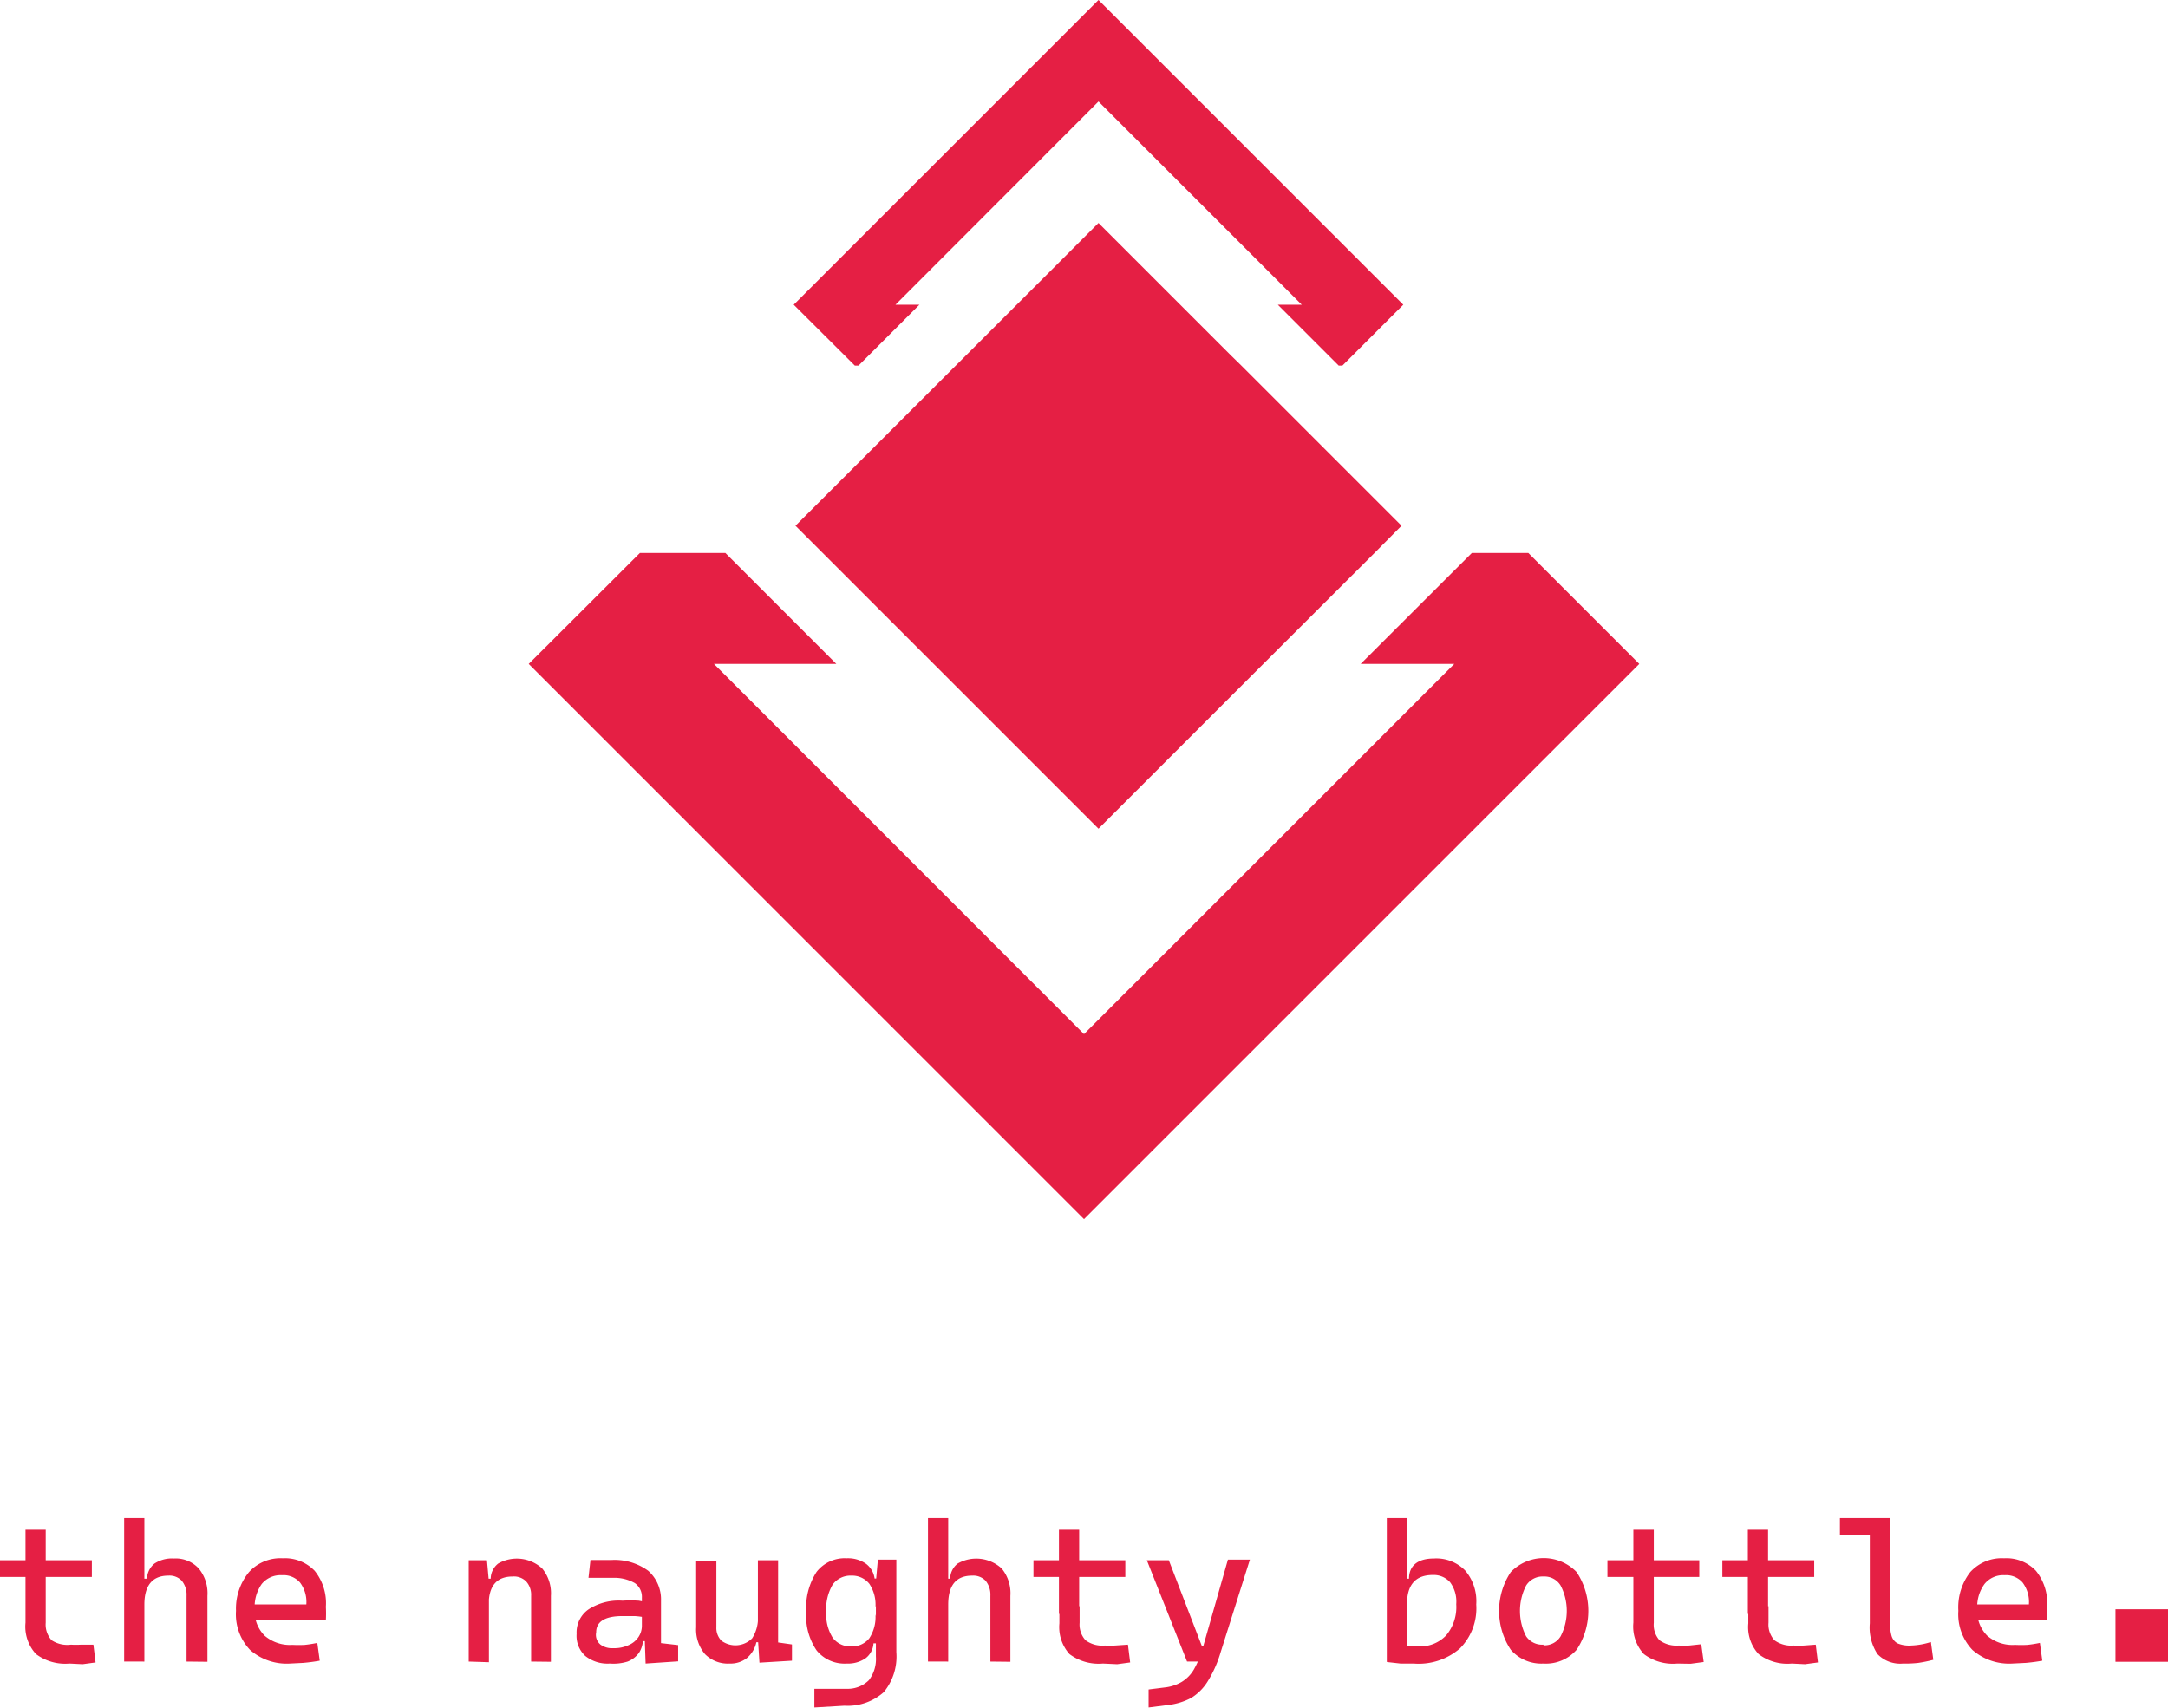 <svg id="Camada_1" data-name="Camada 1" xmlns="http://www.w3.org/2000/svg" viewBox="0 0 98.66 77.73"><defs><style>.cls-1{fill:#e51f44;}</style></defs><polygon class="cls-1" points="56.49 16.64 56.49 16.64 56.04 16.2 49.99 10.15 36.2 23.93 39.96 27.69 42.49 30.22 42.49 30.22 49.99 37.72 57.49 30.22 57.49 30.22 62.55 25.17 62.55 25.17 63.78 23.93 56.49 16.64"/><polygon class="cls-1" points="69.55 25.17 66.98 25.17 61.92 30.22 66.18 30.22 49.33 47.07 32.49 30.22 38.06 30.22 33.01 25.17 29.12 25.17 24.06 30.22 49.33 55.49 74.6 30.22 69.55 25.17"/><polygon class="cls-1" points="39.07 16.64 41.84 13.87 40.75 13.87 49.99 4.62 59.24 13.87 58.15 13.87 60.92 16.64 61.09 16.64 63.86 13.87 49.99 0 36.12 13.87 38.9 16.64 39.07 16.64"/><path class="cls-1" d="M.67,82.92v-.76H4.85v.76ZM1.83,84.6V80.77h.92V84.6Zm2,2.26a2.21,2.21,0,0,1-1.52-.43A1.84,1.84,0,0,1,1.83,85v-.78h.92V85a1.06,1.06,0,0,0,.27.8A1.3,1.3,0,0,0,3.9,86a3.7,3.7,0,0,0,.46,0L4.92,86l.1.81-.59.08Z" transform="translate(-0.67 -11.14)"/><path class="cls-1" d="M6.32,86.77V80.24h.92v6.53Zm2.84,0v-3a1,1,0,0,0-.22-.68.77.77,0,0,0-.61-.23c-.72,0-1.09.44-1.09,1.32L7,83h.36a.92.92,0,0,1,.34-.69,1.44,1.44,0,0,1,.88-.23,1.42,1.42,0,0,1,1.13.45,1.77,1.77,0,0,1,.4,1.25v3Z" transform="translate(-0.67 -11.14)"/><path class="cls-1" d="M13.87,86.86a2.52,2.52,0,0,1-1.82-.62,2.35,2.35,0,0,1-.64-1.78A2.61,2.61,0,0,1,12,82.7a1.93,1.93,0,0,1,1.54-.63,1.87,1.87,0,0,1,1.45.57,2.35,2.35,0,0,1,.51,1.64,5.6,5.6,0,0,1,0,.6H12.18v-.71h2.43a1.47,1.47,0,0,0-.29-1,1,1,0,0,0-.82-.33,1.11,1.11,0,0,0-.92.4,1.81,1.81,0,0,0-.32,1.13,1.58,1.58,0,0,0,.45,1.22,1.77,1.77,0,0,0,1.27.42,5.12,5.12,0,0,0,.56,0,5.62,5.62,0,0,0,.57-.09l.11.81c-.27.05-.52.08-.75.1Z" transform="translate(-0.67 -11.14)"/><path class="cls-1" d="M22,86.77V82.16h.83l.09,1v3.64Zm2.84,0v-3a.9.9,0,0,0-.22-.64A.78.78,0,0,0,24,82.9c-.73,0-1.09.43-1.09,1.28L22.65,83H23a.89.89,0,0,1,.34-.69,1.71,1.71,0,0,1,2,.22,1.77,1.77,0,0,1,.4,1.25v3Z" transform="translate(-0.67 -11.14)"/><path class="cls-1" d="M28.42,86.86a1.62,1.62,0,0,1-1.12-.35,1.24,1.24,0,0,1-.39-1,1.28,1.28,0,0,1,.55-1.12A2.52,2.52,0,0,1,29,84a5.5,5.5,0,0,1,.74,0,3.61,3.61,0,0,1,.57.15l-.19.63a3.72,3.72,0,0,0-.57-.08H29c-.8,0-1.2.25-1.2.74A.57.57,0,0,0,28,86a.89.89,0,0,0,.58.16,1.54,1.54,0,0,0,.72-.15,1,1,0,0,0,.44-.38.92.92,0,0,0,.14-.47v-.51l.27,1.19h-.37l.15-.14a1.17,1.17,0,0,1-.18.67,1.16,1.16,0,0,1-.52.4A2.17,2.17,0,0,1,28.42,86.86Zm1.63,0L30,85.45l-.12-.38v-1.2a.76.76,0,0,0-.32-.67,1.89,1.89,0,0,0-1-.24l-1.11,0,.09-.81h.93a2.59,2.59,0,0,1,1.7.49A1.74,1.74,0,0,1,30.75,84v1.93l.78.09v.74Z" transform="translate(-0.67 -11.14)"/><path class="cls-1" d="M33.88,86.86a1.46,1.46,0,0,1-1.13-.43,1.73,1.73,0,0,1-.4-1.22v-3h.92v3a.82.82,0,0,0,.23.61,1.07,1.07,0,0,0,1.4-.11,1.73,1.73,0,0,0,.26-1.07l.23,1.25h-.3a1.31,1.31,0,0,1-.43.72A1.2,1.2,0,0,1,33.88,86.86Zm1.28-1.39V82.16h.92v3Zm.07,1.35-.07-1.11V84.9h.92v1l.63.09v.74Z" transform="translate(-0.67 -11.14)"/><path class="cls-1" d="M39.2,86.86a1.63,1.63,0,0,1-1.37-.6,2.79,2.79,0,0,1-.47-1.75,3,3,0,0,1,.47-1.82,1.62,1.62,0,0,1,1.37-.62,1.43,1.43,0,0,1,.88.25,1,1,0,0,1,.39.67h.36l-.32,1.32a1.72,1.72,0,0,0-.28-1.08,1,1,0,0,0-.82-.37,1,1,0,0,0-.85.41,2.2,2.2,0,0,0-.29,1.24,2,2,0,0,0,.29,1.17,1,1,0,0,0,.85.4,1,1,0,0,0,.82-.37,1.77,1.77,0,0,0,.28-1.09l.32,1.32h-.41a.92.92,0,0,1-.36.68A1.41,1.41,0,0,1,39.2,86.86Zm-1.47,2,0-.85,1.48,0a1.37,1.37,0,0,0,1-.39,1.6,1.6,0,0,0,.32-1.08V83.13l.09-1h.84v4.21a2.55,2.55,0,0,1-.57,1.82,2.47,2.47,0,0,1-1.79.62Z" transform="translate(-0.67 -11.14)"/><path class="cls-1" d="M42.9,86.77V80.24h.92v6.53Zm2.84,0v-3a1,1,0,0,0-.22-.68.78.78,0,0,0-.61-.23c-.73,0-1.09.44-1.09,1.32L43.55,83h.36a.89.89,0,0,1,.34-.69,1.71,1.71,0,0,1,2,.22,1.77,1.77,0,0,1,.4,1.25v3Z" transform="translate(-0.67 -11.14)"/><path class="cls-1" d="M47.7,82.92v-.76h4.18v.76Zm1.16,1.68V80.77h.92V84.6Zm2,2.26a2.21,2.21,0,0,1-1.52-.43,1.84,1.84,0,0,1-.46-1.4v-.78h.92V85a1.06,1.06,0,0,0,.27.8,1.29,1.29,0,0,0,.88.24,3.7,3.7,0,0,0,.46,0L52,86l.1.81-.59.08Z" transform="translate(-0.67 -11.14)"/><path class="cls-1" d="M54.69,86.77l-1.83-4.61h1l1.51,3.92h.14v.69Zm-1.75,2.09,0-.82.72-.09a1.94,1.94,0,0,0,.78-.25,1.61,1.61,0,0,0,.56-.57,4.38,4.38,0,0,0,.41-1l1.14-4h1l-1.33,4.21a5.38,5.38,0,0,1-.59,1.33,2.3,2.3,0,0,1-.76.76,3,3,0,0,1-1.06.32Z" transform="translate(-0.67 -11.14)"/><path class="cls-1" d="M63.78,86.77V80.24h.92V86.7Zm1.23.09-.61,0-.62-.07.36-.84a1.6,1.6,0,0,0,.5.13l.56,0a1.65,1.65,0,0,0,1.28-.5,2,2,0,0,0,.46-1.42,1.48,1.48,0,0,0-.28-1,1,1,0,0,0-.78-.33c-.79,0-1.18.44-1.18,1.32L64.43,83h.36c0-.61.42-.92,1.13-.92a1.83,1.83,0,0,1,1.43.55,2.15,2.15,0,0,1,.5,1.54,2.59,2.59,0,0,1-.74,2A2.87,2.87,0,0,1,65,86.86Z" transform="translate(-0.67 -11.14)"/><path class="cls-1" d="M70.91,86.86a1.84,1.84,0,0,1-1.49-.63,3.2,3.2,0,0,1,0-3.53,2.08,2.08,0,0,1,3,0,3.2,3.2,0,0,1,0,3.53A1.85,1.85,0,0,1,70.91,86.86Zm0-.83a.86.86,0,0,0,.78-.41,2.52,2.52,0,0,0,0-2.31.86.86,0,0,0-.78-.41.88.88,0,0,0-.79.41,2.52,2.52,0,0,0,0,2.31A.88.88,0,0,0,70.91,86Z" transform="translate(-0.67 -11.14)"/><path class="cls-1" d="M73.82,82.92v-.76H78v.76ZM75,84.6V80.77h.93V84.6Zm2,2.26a2.19,2.19,0,0,1-1.52-.43A1.85,1.85,0,0,1,75,85v-.78h.93V85a1.06,1.06,0,0,0,.26.8,1.32,1.32,0,0,0,.88.24,3.86,3.86,0,0,0,.47,0l.55-.06.11.81-.6.08Z" transform="translate(-0.67 -11.14)"/><path class="cls-1" d="M79.05,82.92v-.76h4.18v.76Zm1.16,1.68V80.77h.92V84.6Zm2,2.26a2.16,2.16,0,0,1-1.51-.43,1.81,1.81,0,0,1-.47-1.4v-.78h.92V85a1.06,1.06,0,0,0,.27.8,1.3,1.3,0,0,0,.88.24,3.62,3.62,0,0,0,.46,0L83.3,86l.1.81-.59.08Z" transform="translate(-0.67 -11.14)"/><path class="cls-1" d="M84.4,81v-.76h1.43V81Zm2.87,5.86a1.43,1.43,0,0,1-1.16-.43,2.2,2.2,0,0,1-.35-1.4V80.24h.92V85a2.06,2.06,0,0,0,.07.6.57.57,0,0,0,.27.34,1.35,1.35,0,0,0,.6.1,3.35,3.35,0,0,0,.92-.16l.11.81a6.34,6.34,0,0,1-.68.14A5.18,5.18,0,0,1,87.27,86.86Z" transform="translate(-0.67 -11.14)"/><path class="cls-1" d="M92.25,86.86a2.54,2.54,0,0,1-1.82-.62,2.35,2.35,0,0,1-.64-1.78,2.61,2.61,0,0,1,.54-1.76,1.93,1.93,0,0,1,1.54-.63,1.85,1.85,0,0,1,1.45.57,2.35,2.35,0,0,1,.51,1.64,5.6,5.6,0,0,1,0,.6H90.56v-.71H93a1.47,1.47,0,0,0-.29-1,1,1,0,0,0-.82-.33,1.09,1.09,0,0,0-.91.4,1.75,1.75,0,0,0-.33,1.13,1.58,1.58,0,0,0,.45,1.22,1.77,1.77,0,0,0,1.27.42,5.12,5.12,0,0,0,.56,0,5.62,5.62,0,0,0,.57-.09l.11.81c-.27.05-.52.08-.75.1Z" transform="translate(-0.67 -11.14)"/><rect class="cls-1" x="96.27" y="73.25" width="2.39" height="2.39"/></svg>